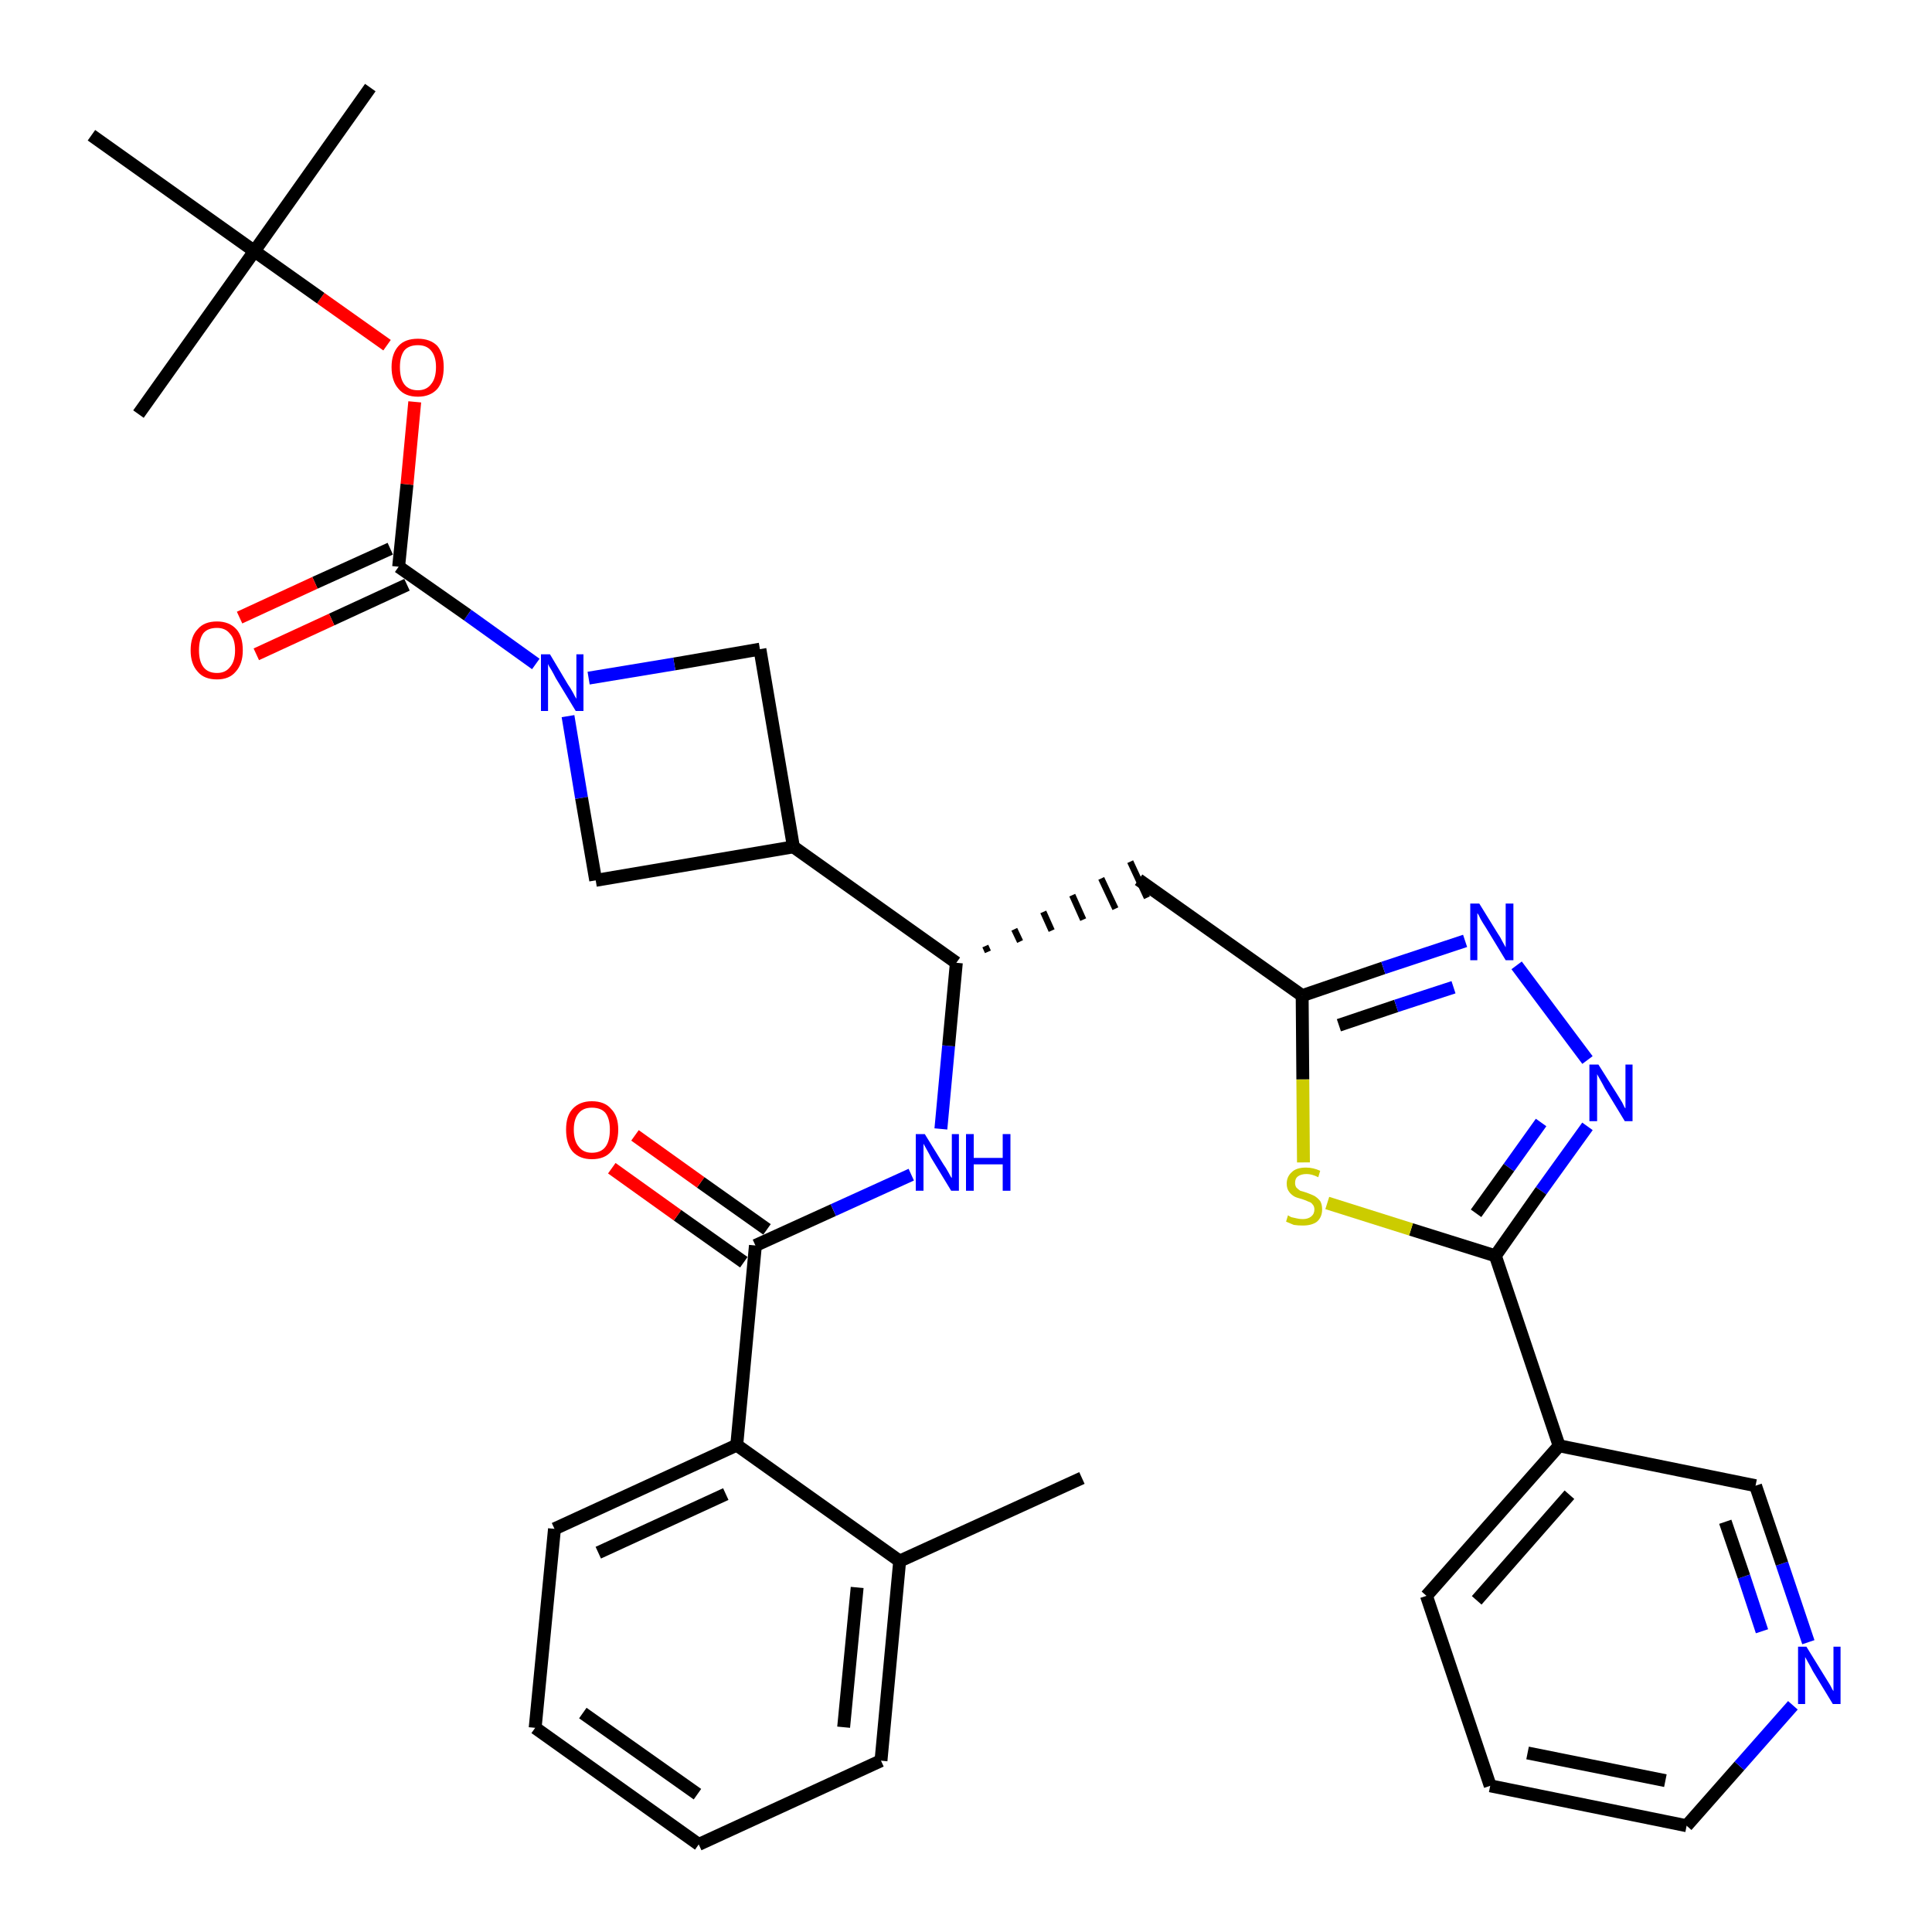 <?xml version='1.0' encoding='iso-8859-1'?>
<svg version='1.1' baseProfile='full'
              xmlns='http://www.w3.org/2000/svg'
                      xmlns:rdkit='http://www.rdkit.org/xml'
                      xmlns:xlink='http://www.w3.org/1999/xlink'
                  xml:space='preserve'
width='300px' height='300px' viewBox='0 0 300 300'>
<!-- END OF HEADER -->
<path class='bond-0 atom-0 atom-1' d='M 168.0,229.5 L 139.7,242.4' style='fill:none;fill-rule:evenodd;stroke:#000000;stroke-width:2.0px;stroke-linecap:butt;stroke-linejoin:miter;stroke-opacity:1' />
<path class='bond-1 atom-1 atom-2' d='M 139.7,242.4 L 136.8,273.4' style='fill:none;fill-rule:evenodd;stroke:#000000;stroke-width:2.0px;stroke-linecap:butt;stroke-linejoin:miter;stroke-opacity:1' />
<path class='bond-1 atom-1 atom-2' d='M 133.1,246.5 L 131.0,268.2' style='fill:none;fill-rule:evenodd;stroke:#000000;stroke-width:2.0px;stroke-linecap:butt;stroke-linejoin:miter;stroke-opacity:1' />
<path class='bond-33 atom-6 atom-1' d='M 114.4,224.4 L 139.7,242.4' style='fill:none;fill-rule:evenodd;stroke:#000000;stroke-width:2.0px;stroke-linecap:butt;stroke-linejoin:miter;stroke-opacity:1' />
<path class='bond-2 atom-2 atom-3' d='M 136.8,273.4 L 108.5,286.4' style='fill:none;fill-rule:evenodd;stroke:#000000;stroke-width:2.0px;stroke-linecap:butt;stroke-linejoin:miter;stroke-opacity:1' />
<path class='bond-3 atom-3 atom-4' d='M 108.5,286.4 L 83.1,268.3' style='fill:none;fill-rule:evenodd;stroke:#000000;stroke-width:2.0px;stroke-linecap:butt;stroke-linejoin:miter;stroke-opacity:1' />
<path class='bond-3 atom-3 atom-4' d='M 108.3,278.6 L 90.5,266.0' style='fill:none;fill-rule:evenodd;stroke:#000000;stroke-width:2.0px;stroke-linecap:butt;stroke-linejoin:miter;stroke-opacity:1' />
<path class='bond-4 atom-4 atom-5' d='M 83.1,268.3 L 86.1,237.4' style='fill:none;fill-rule:evenodd;stroke:#000000;stroke-width:2.0px;stroke-linecap:butt;stroke-linejoin:miter;stroke-opacity:1' />
<path class='bond-5 atom-5 atom-6' d='M 86.1,237.4 L 114.4,224.4' style='fill:none;fill-rule:evenodd;stroke:#000000;stroke-width:2.0px;stroke-linecap:butt;stroke-linejoin:miter;stroke-opacity:1' />
<path class='bond-5 atom-5 atom-6' d='M 92.9,241.1 L 112.7,232.0' style='fill:none;fill-rule:evenodd;stroke:#000000;stroke-width:2.0px;stroke-linecap:butt;stroke-linejoin:miter;stroke-opacity:1' />
<path class='bond-6 atom-6 atom-7' d='M 114.4,224.4 L 117.3,193.4' style='fill:none;fill-rule:evenodd;stroke:#000000;stroke-width:2.0px;stroke-linecap:butt;stroke-linejoin:miter;stroke-opacity:1' />
<path class='bond-7 atom-7 atom-8' d='M 119.1,190.9 L 108.8,183.6' style='fill:none;fill-rule:evenodd;stroke:#000000;stroke-width:2.0px;stroke-linecap:butt;stroke-linejoin:miter;stroke-opacity:1' />
<path class='bond-7 atom-7 atom-8' d='M 108.8,183.6 L 98.6,176.3' style='fill:none;fill-rule:evenodd;stroke:#FF0000;stroke-width:2.0px;stroke-linecap:butt;stroke-linejoin:miter;stroke-opacity:1' />
<path class='bond-7 atom-7 atom-8' d='M 115.5,196.0 L 105.2,188.7' style='fill:none;fill-rule:evenodd;stroke:#000000;stroke-width:2.0px;stroke-linecap:butt;stroke-linejoin:miter;stroke-opacity:1' />
<path class='bond-7 atom-7 atom-8' d='M 105.2,188.7 L 95.0,181.4' style='fill:none;fill-rule:evenodd;stroke:#FF0000;stroke-width:2.0px;stroke-linecap:butt;stroke-linejoin:miter;stroke-opacity:1' />
<path class='bond-8 atom-7 atom-9' d='M 117.3,193.4 L 129.4,187.9' style='fill:none;fill-rule:evenodd;stroke:#000000;stroke-width:2.0px;stroke-linecap:butt;stroke-linejoin:miter;stroke-opacity:1' />
<path class='bond-8 atom-7 atom-9' d='M 129.4,187.9 L 141.5,182.4' style='fill:none;fill-rule:evenodd;stroke:#0000FF;stroke-width:2.0px;stroke-linecap:butt;stroke-linejoin:miter;stroke-opacity:1' />
<path class='bond-9 atom-9 atom-10' d='M 146.1,175.3 L 147.3,162.4' style='fill:none;fill-rule:evenodd;stroke:#0000FF;stroke-width:2.0px;stroke-linecap:butt;stroke-linejoin:miter;stroke-opacity:1' />
<path class='bond-9 atom-9 atom-10' d='M 147.3,162.4 L 148.5,149.5' style='fill:none;fill-rule:evenodd;stroke:#000000;stroke-width:2.0px;stroke-linecap:butt;stroke-linejoin:miter;stroke-opacity:1' />
<path class='bond-10 atom-10 atom-11' d='M 153.4,147.8 L 153.0,146.9' style='fill:none;fill-rule:evenodd;stroke:#000000;stroke-width:1.0px;stroke-linecap:butt;stroke-linejoin:miter;stroke-opacity:1' />
<path class='bond-10 atom-10 atom-11' d='M 158.4,146.2 L 157.5,144.3' style='fill:none;fill-rule:evenodd;stroke:#000000;stroke-width:1.0px;stroke-linecap:butt;stroke-linejoin:miter;stroke-opacity:1' />
<path class='bond-10 atom-10 atom-11' d='M 163.3,144.5 L 162.0,141.6' style='fill:none;fill-rule:evenodd;stroke:#000000;stroke-width:1.0px;stroke-linecap:butt;stroke-linejoin:miter;stroke-opacity:1' />
<path class='bond-10 atom-10 atom-11' d='M 168.2,142.8 L 166.5,139.0' style='fill:none;fill-rule:evenodd;stroke:#000000;stroke-width:1.0px;stroke-linecap:butt;stroke-linejoin:miter;stroke-opacity:1' />
<path class='bond-10 atom-10 atom-11' d='M 173.2,141.1 L 171.0,136.4' style='fill:none;fill-rule:evenodd;stroke:#000000;stroke-width:1.0px;stroke-linecap:butt;stroke-linejoin:miter;stroke-opacity:1' />
<path class='bond-10 atom-10 atom-11' d='M 178.1,139.4 L 175.5,133.8' style='fill:none;fill-rule:evenodd;stroke:#000000;stroke-width:1.0px;stroke-linecap:butt;stroke-linejoin:miter;stroke-opacity:1' />
<path class='bond-22 atom-10 atom-23' d='M 148.5,149.5 L 123.2,131.5' style='fill:none;fill-rule:evenodd;stroke:#000000;stroke-width:2.0px;stroke-linecap:butt;stroke-linejoin:miter;stroke-opacity:1' />
<path class='bond-11 atom-11 atom-12' d='M 176.8,136.6 L 202.2,154.6' style='fill:none;fill-rule:evenodd;stroke:#000000;stroke-width:2.0px;stroke-linecap:butt;stroke-linejoin:miter;stroke-opacity:1' />
<path class='bond-12 atom-12 atom-13' d='M 202.2,154.6 L 214.8,150.3' style='fill:none;fill-rule:evenodd;stroke:#000000;stroke-width:2.0px;stroke-linecap:butt;stroke-linejoin:miter;stroke-opacity:1' />
<path class='bond-12 atom-12 atom-13' d='M 214.8,150.3 L 227.5,146.1' style='fill:none;fill-rule:evenodd;stroke:#0000FF;stroke-width:2.0px;stroke-linecap:butt;stroke-linejoin:miter;stroke-opacity:1' />
<path class='bond-12 atom-12 atom-13' d='M 207.9,159.2 L 216.8,156.2' style='fill:none;fill-rule:evenodd;stroke:#000000;stroke-width:2.0px;stroke-linecap:butt;stroke-linejoin:miter;stroke-opacity:1' />
<path class='bond-12 atom-12 atom-13' d='M 216.8,156.2 L 225.7,153.3' style='fill:none;fill-rule:evenodd;stroke:#0000FF;stroke-width:2.0px;stroke-linecap:butt;stroke-linejoin:miter;stroke-opacity:1' />
<path class='bond-34 atom-22 atom-12' d='M 202.4,180.5 L 202.3,167.6' style='fill:none;fill-rule:evenodd;stroke:#CCCC00;stroke-width:2.0px;stroke-linecap:butt;stroke-linejoin:miter;stroke-opacity:1' />
<path class='bond-34 atom-22 atom-12' d='M 202.3,167.6 L 202.2,154.6' style='fill:none;fill-rule:evenodd;stroke:#000000;stroke-width:2.0px;stroke-linecap:butt;stroke-linejoin:miter;stroke-opacity:1' />
<path class='bond-13 atom-13 atom-14' d='M 235.5,149.9 L 246.5,164.6' style='fill:none;fill-rule:evenodd;stroke:#0000FF;stroke-width:2.0px;stroke-linecap:butt;stroke-linejoin:miter;stroke-opacity:1' />
<path class='bond-14 atom-14 atom-15' d='M 246.5,174.9 L 239.3,184.9' style='fill:none;fill-rule:evenodd;stroke:#0000FF;stroke-width:2.0px;stroke-linecap:butt;stroke-linejoin:miter;stroke-opacity:1' />
<path class='bond-14 atom-14 atom-15' d='M 239.3,184.9 L 232.2,195.0' style='fill:none;fill-rule:evenodd;stroke:#000000;stroke-width:2.0px;stroke-linecap:butt;stroke-linejoin:miter;stroke-opacity:1' />
<path class='bond-14 atom-14 atom-15' d='M 239.3,174.3 L 234.3,181.3' style='fill:none;fill-rule:evenodd;stroke:#0000FF;stroke-width:2.0px;stroke-linecap:butt;stroke-linejoin:miter;stroke-opacity:1' />
<path class='bond-14 atom-14 atom-15' d='M 234.3,181.3 L 229.2,188.4' style='fill:none;fill-rule:evenodd;stroke:#000000;stroke-width:2.0px;stroke-linecap:butt;stroke-linejoin:miter;stroke-opacity:1' />
<path class='bond-15 atom-15 atom-16' d='M 232.2,195.0 L 242.1,224.5' style='fill:none;fill-rule:evenodd;stroke:#000000;stroke-width:2.0px;stroke-linecap:butt;stroke-linejoin:miter;stroke-opacity:1' />
<path class='bond-21 atom-15 atom-22' d='M 232.2,195.0 L 219.1,190.9' style='fill:none;fill-rule:evenodd;stroke:#000000;stroke-width:2.0px;stroke-linecap:butt;stroke-linejoin:miter;stroke-opacity:1' />
<path class='bond-21 atom-15 atom-22' d='M 219.1,190.9 L 206.1,186.8' style='fill:none;fill-rule:evenodd;stroke:#CCCC00;stroke-width:2.0px;stroke-linecap:butt;stroke-linejoin:miter;stroke-opacity:1' />
<path class='bond-16 atom-16 atom-17' d='M 242.1,224.5 L 221.5,247.8' style='fill:none;fill-rule:evenodd;stroke:#000000;stroke-width:2.0px;stroke-linecap:butt;stroke-linejoin:miter;stroke-opacity:1' />
<path class='bond-16 atom-16 atom-17' d='M 243.7,232.1 L 229.3,248.5' style='fill:none;fill-rule:evenodd;stroke:#000000;stroke-width:2.0px;stroke-linecap:butt;stroke-linejoin:miter;stroke-opacity:1' />
<path class='bond-36 atom-21 atom-16' d='M 272.6,230.7 L 242.1,224.5' style='fill:none;fill-rule:evenodd;stroke:#000000;stroke-width:2.0px;stroke-linecap:butt;stroke-linejoin:miter;stroke-opacity:1' />
<path class='bond-17 atom-17 atom-18' d='M 221.5,247.8 L 231.4,277.3' style='fill:none;fill-rule:evenodd;stroke:#000000;stroke-width:2.0px;stroke-linecap:butt;stroke-linejoin:miter;stroke-opacity:1' />
<path class='bond-18 atom-18 atom-19' d='M 231.4,277.3 L 261.9,283.5' style='fill:none;fill-rule:evenodd;stroke:#000000;stroke-width:2.0px;stroke-linecap:butt;stroke-linejoin:miter;stroke-opacity:1' />
<path class='bond-18 atom-18 atom-19' d='M 237.2,272.2 L 258.6,276.5' style='fill:none;fill-rule:evenodd;stroke:#000000;stroke-width:2.0px;stroke-linecap:butt;stroke-linejoin:miter;stroke-opacity:1' />
<path class='bond-19 atom-19 atom-20' d='M 261.9,283.5 L 270.1,274.2' style='fill:none;fill-rule:evenodd;stroke:#000000;stroke-width:2.0px;stroke-linecap:butt;stroke-linejoin:miter;stroke-opacity:1' />
<path class='bond-19 atom-19 atom-20' d='M 270.1,274.2 L 278.4,264.8' style='fill:none;fill-rule:evenodd;stroke:#0000FF;stroke-width:2.0px;stroke-linecap:butt;stroke-linejoin:miter;stroke-opacity:1' />
<path class='bond-20 atom-20 atom-21' d='M 280.8,255.0 L 276.7,242.8' style='fill:none;fill-rule:evenodd;stroke:#0000FF;stroke-width:2.0px;stroke-linecap:butt;stroke-linejoin:miter;stroke-opacity:1' />
<path class='bond-20 atom-20 atom-21' d='M 276.7,242.8 L 272.6,230.7' style='fill:none;fill-rule:evenodd;stroke:#000000;stroke-width:2.0px;stroke-linecap:butt;stroke-linejoin:miter;stroke-opacity:1' />
<path class='bond-20 atom-20 atom-21' d='M 273.6,253.3 L 270.8,244.8' style='fill:none;fill-rule:evenodd;stroke:#0000FF;stroke-width:2.0px;stroke-linecap:butt;stroke-linejoin:miter;stroke-opacity:1' />
<path class='bond-20 atom-20 atom-21' d='M 270.8,244.8 L 267.9,236.3' style='fill:none;fill-rule:evenodd;stroke:#000000;stroke-width:2.0px;stroke-linecap:butt;stroke-linejoin:miter;stroke-opacity:1' />
<path class='bond-23 atom-23 atom-24' d='M 123.2,131.5 L 118.0,100.8' style='fill:none;fill-rule:evenodd;stroke:#000000;stroke-width:2.0px;stroke-linecap:butt;stroke-linejoin:miter;stroke-opacity:1' />
<path class='bond-35 atom-33 atom-23' d='M 92.5,136.7 L 123.2,131.5' style='fill:none;fill-rule:evenodd;stroke:#000000;stroke-width:2.0px;stroke-linecap:butt;stroke-linejoin:miter;stroke-opacity:1' />
<path class='bond-24 atom-24 atom-25' d='M 118.0,100.8 L 104.7,103.1' style='fill:none;fill-rule:evenodd;stroke:#000000;stroke-width:2.0px;stroke-linecap:butt;stroke-linejoin:miter;stroke-opacity:1' />
<path class='bond-24 atom-24 atom-25' d='M 104.7,103.1 L 91.4,105.3' style='fill:none;fill-rule:evenodd;stroke:#0000FF;stroke-width:2.0px;stroke-linecap:butt;stroke-linejoin:miter;stroke-opacity:1' />
<path class='bond-25 atom-25 atom-26' d='M 83.2,103.1 L 72.6,95.5' style='fill:none;fill-rule:evenodd;stroke:#0000FF;stroke-width:2.0px;stroke-linecap:butt;stroke-linejoin:miter;stroke-opacity:1' />
<path class='bond-25 atom-25 atom-26' d='M 72.6,95.5 L 61.9,88.0' style='fill:none;fill-rule:evenodd;stroke:#000000;stroke-width:2.0px;stroke-linecap:butt;stroke-linejoin:miter;stroke-opacity:1' />
<path class='bond-32 atom-25 atom-33' d='M 88.2,111.2 L 90.3,123.9' style='fill:none;fill-rule:evenodd;stroke:#0000FF;stroke-width:2.0px;stroke-linecap:butt;stroke-linejoin:miter;stroke-opacity:1' />
<path class='bond-32 atom-25 atom-33' d='M 90.3,123.9 L 92.5,136.7' style='fill:none;fill-rule:evenodd;stroke:#000000;stroke-width:2.0px;stroke-linecap:butt;stroke-linejoin:miter;stroke-opacity:1' />
<path class='bond-26 atom-26 atom-27' d='M 60.6,85.2 L 48.9,90.5' style='fill:none;fill-rule:evenodd;stroke:#000000;stroke-width:2.0px;stroke-linecap:butt;stroke-linejoin:miter;stroke-opacity:1' />
<path class='bond-26 atom-26 atom-27' d='M 48.9,90.5 L 37.2,95.9' style='fill:none;fill-rule:evenodd;stroke:#FF0000;stroke-width:2.0px;stroke-linecap:butt;stroke-linejoin:miter;stroke-opacity:1' />
<path class='bond-26 atom-26 atom-27' d='M 63.2,90.8 L 51.5,96.2' style='fill:none;fill-rule:evenodd;stroke:#000000;stroke-width:2.0px;stroke-linecap:butt;stroke-linejoin:miter;stroke-opacity:1' />
<path class='bond-26 atom-26 atom-27' d='M 51.5,96.2 L 39.8,101.6' style='fill:none;fill-rule:evenodd;stroke:#FF0000;stroke-width:2.0px;stroke-linecap:butt;stroke-linejoin:miter;stroke-opacity:1' />
<path class='bond-27 atom-26 atom-28' d='M 61.9,88.0 L 63.2,75.2' style='fill:none;fill-rule:evenodd;stroke:#000000;stroke-width:2.0px;stroke-linecap:butt;stroke-linejoin:miter;stroke-opacity:1' />
<path class='bond-27 atom-26 atom-28' d='M 63.2,75.2 L 64.4,62.4' style='fill:none;fill-rule:evenodd;stroke:#FF0000;stroke-width:2.0px;stroke-linecap:butt;stroke-linejoin:miter;stroke-opacity:1' />
<path class='bond-28 atom-28 atom-29' d='M 60.1,53.6 L 49.8,46.3' style='fill:none;fill-rule:evenodd;stroke:#FF0000;stroke-width:2.0px;stroke-linecap:butt;stroke-linejoin:miter;stroke-opacity:1' />
<path class='bond-28 atom-28 atom-29' d='M 49.8,46.3 L 39.5,39.0' style='fill:none;fill-rule:evenodd;stroke:#000000;stroke-width:2.0px;stroke-linecap:butt;stroke-linejoin:miter;stroke-opacity:1' />
<path class='bond-29 atom-29 atom-30' d='M 39.5,39.0 L 57.5,13.6' style='fill:none;fill-rule:evenodd;stroke:#000000;stroke-width:2.0px;stroke-linecap:butt;stroke-linejoin:miter;stroke-opacity:1' />
<path class='bond-30 atom-29 atom-31' d='M 39.5,39.0 L 21.5,64.3' style='fill:none;fill-rule:evenodd;stroke:#000000;stroke-width:2.0px;stroke-linecap:butt;stroke-linejoin:miter;stroke-opacity:1' />
<path class='bond-31 atom-29 atom-32' d='M 39.5,39.0 L 14.2,21.0' style='fill:none;fill-rule:evenodd;stroke:#000000;stroke-width:2.0px;stroke-linecap:butt;stroke-linejoin:miter;stroke-opacity:1' />
<path  class='atom-8' d='M 87.9 175.4
Q 87.9 173.3, 88.9 172.2
Q 90.0 171.0, 91.9 171.0
Q 93.9 171.0, 94.9 172.2
Q 96.0 173.3, 96.0 175.4
Q 96.0 177.6, 94.9 178.8
Q 93.9 180.0, 91.9 180.0
Q 90.0 180.0, 88.9 178.8
Q 87.9 177.6, 87.9 175.4
M 91.9 179.0
Q 93.3 179.0, 94.0 178.1
Q 94.7 177.2, 94.7 175.4
Q 94.7 173.7, 94.0 172.8
Q 93.3 172.0, 91.9 172.0
Q 90.6 172.0, 89.9 172.8
Q 89.1 173.7, 89.1 175.4
Q 89.1 177.2, 89.9 178.1
Q 90.6 179.0, 91.9 179.0
' fill='#FF0000'/>
<path  class='atom-9' d='M 143.6 176.1
L 146.5 180.8
Q 146.8 181.2, 147.3 182.1
Q 147.7 182.9, 147.8 182.9
L 147.8 176.1
L 148.9 176.1
L 148.9 184.9
L 147.7 184.9
L 144.6 179.8
Q 144.3 179.2, 143.9 178.5
Q 143.5 177.8, 143.4 177.6
L 143.4 184.9
L 142.2 184.9
L 142.2 176.1
L 143.6 176.1
' fill='#0000FF'/>
<path  class='atom-9' d='M 150.0 176.1
L 151.2 176.1
L 151.2 179.8
L 155.7 179.8
L 155.7 176.1
L 156.9 176.1
L 156.9 184.9
L 155.7 184.9
L 155.7 180.8
L 151.2 180.8
L 151.2 184.9
L 150.0 184.9
L 150.0 176.1
' fill='#0000FF'/>
<path  class='atom-13' d='M 229.7 140.3
L 232.6 145.0
Q 232.9 145.4, 233.3 146.2
Q 233.8 147.1, 233.8 147.1
L 233.8 140.3
L 235.0 140.3
L 235.0 149.1
L 233.8 149.1
L 230.7 144.0
Q 230.3 143.4, 229.9 142.7
Q 229.6 142.0, 229.4 141.8
L 229.4 149.1
L 228.3 149.1
L 228.3 140.3
L 229.7 140.3
' fill='#0000FF'/>
<path  class='atom-14' d='M 248.2 165.3
L 251.1 169.9
Q 251.4 170.4, 251.9 171.2
Q 252.3 172.1, 252.4 172.1
L 252.4 165.3
L 253.5 165.3
L 253.5 174.1
L 252.3 174.1
L 249.2 169.0
Q 248.9 168.4, 248.5 167.7
Q 248.1 167.0, 248.0 166.8
L 248.0 174.1
L 246.8 174.1
L 246.8 165.3
L 248.2 165.3
' fill='#0000FF'/>
<path  class='atom-20' d='M 280.5 255.7
L 283.4 260.4
Q 283.7 260.9, 284.2 261.7
Q 284.6 262.5, 284.7 262.6
L 284.7 255.7
L 285.8 255.7
L 285.8 264.6
L 284.6 264.6
L 281.5 259.5
Q 281.2 258.9, 280.8 258.2
Q 280.4 257.5, 280.3 257.3
L 280.3 264.6
L 279.2 264.6
L 279.2 255.7
L 280.5 255.7
' fill='#0000FF'/>
<path  class='atom-22' d='M 200.0 188.7
Q 200.1 188.8, 200.5 189.0
Q 200.9 189.1, 201.4 189.2
Q 201.8 189.3, 202.3 189.3
Q 203.1 189.3, 203.6 188.9
Q 204.1 188.5, 204.1 187.8
Q 204.1 187.3, 203.8 187.0
Q 203.6 186.7, 203.2 186.6
Q 202.8 186.4, 202.2 186.2
Q 201.4 186.0, 201.0 185.8
Q 200.5 185.5, 200.2 185.1
Q 199.8 184.6, 199.8 183.8
Q 199.8 182.7, 200.6 182.0
Q 201.3 181.3, 202.8 181.3
Q 203.9 181.3, 205.0 181.8
L 204.7 182.8
Q 203.7 182.3, 202.9 182.3
Q 202.0 182.3, 201.5 182.7
Q 201.1 183.0, 201.1 183.7
Q 201.1 184.1, 201.3 184.4
Q 201.6 184.7, 201.9 184.9
Q 202.3 185.0, 202.9 185.2
Q 203.7 185.5, 204.1 185.7
Q 204.6 186.0, 205.0 186.5
Q 205.3 187.0, 205.3 187.8
Q 205.3 189.0, 204.5 189.7
Q 203.7 190.3, 202.3 190.3
Q 201.5 190.3, 200.9 190.2
Q 200.4 190.0, 199.7 189.7
L 200.0 188.7
' fill='#CCCC00'/>
<path  class='atom-25' d='M 85.4 101.6
L 88.2 106.3
Q 88.5 106.7, 89.0 107.6
Q 89.4 108.4, 89.5 108.5
L 89.5 101.6
L 90.6 101.6
L 90.6 110.4
L 89.4 110.4
L 86.3 105.3
Q 86.0 104.7, 85.6 104.0
Q 85.2 103.4, 85.1 103.1
L 85.1 110.4
L 84.0 110.4
L 84.0 101.6
L 85.4 101.6
' fill='#0000FF'/>
<path  class='atom-27' d='M 29.6 101.0
Q 29.6 98.8, 30.7 97.7
Q 31.7 96.5, 33.7 96.5
Q 35.6 96.5, 36.7 97.7
Q 37.7 98.8, 37.7 101.0
Q 37.7 103.1, 36.6 104.3
Q 35.6 105.5, 33.7 105.5
Q 31.7 105.5, 30.7 104.3
Q 29.6 103.1, 29.6 101.0
M 33.7 104.5
Q 35.0 104.5, 35.7 103.6
Q 36.5 102.7, 36.5 101.0
Q 36.5 99.2, 35.7 98.4
Q 35.0 97.5, 33.7 97.5
Q 32.3 97.5, 31.6 98.3
Q 30.9 99.2, 30.9 101.0
Q 30.9 102.7, 31.6 103.6
Q 32.3 104.5, 33.7 104.5
' fill='#FF0000'/>
<path  class='atom-28' d='M 60.8 57.0
Q 60.8 54.9, 61.9 53.7
Q 62.9 52.6, 64.9 52.6
Q 66.8 52.6, 67.9 53.7
Q 68.9 54.9, 68.9 57.0
Q 68.9 59.2, 67.9 60.4
Q 66.8 61.6, 64.9 61.6
Q 62.9 61.6, 61.9 60.4
Q 60.8 59.2, 60.8 57.0
M 64.9 60.6
Q 66.2 60.6, 66.9 59.7
Q 67.7 58.8, 67.7 57.0
Q 67.7 55.3, 66.9 54.4
Q 66.2 53.6, 64.9 53.6
Q 63.5 53.6, 62.8 54.4
Q 62.1 55.3, 62.1 57.0
Q 62.1 58.8, 62.8 59.7
Q 63.5 60.6, 64.9 60.6
' fill='#FF0000'/>
</svg>
